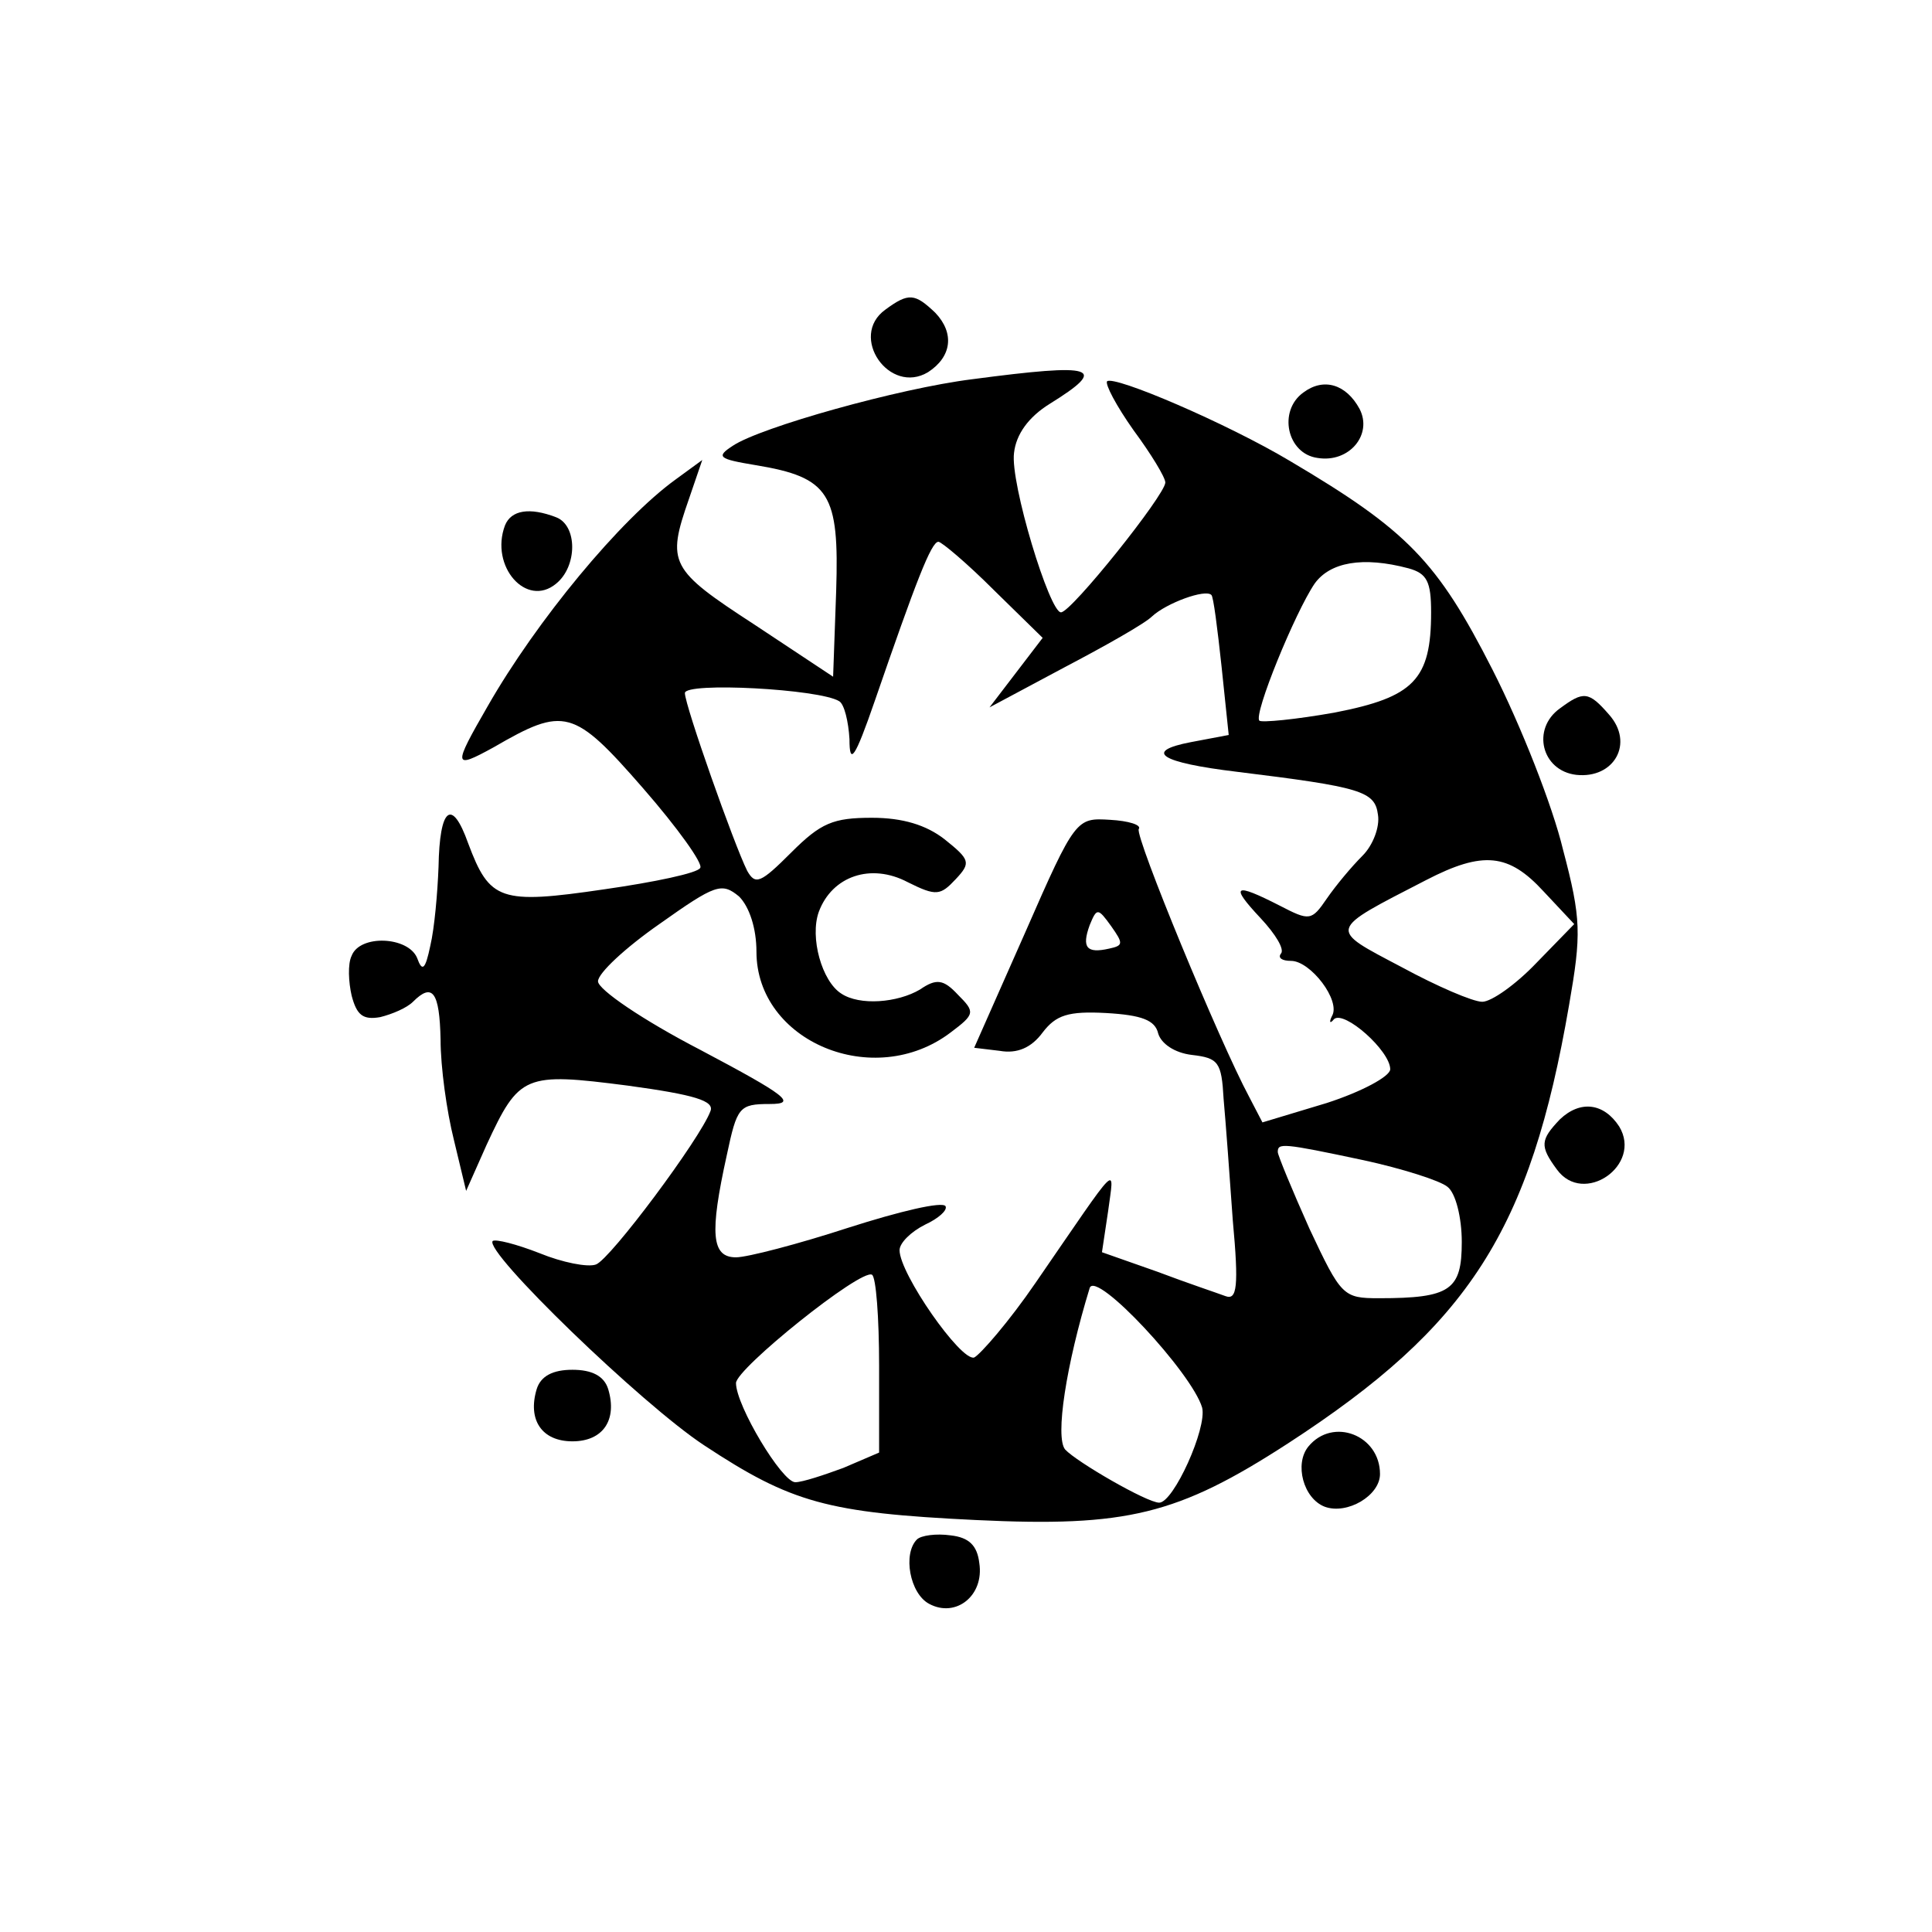 <?xml version="1.0" standalone="no"?>
<!DOCTYPE svg PUBLIC "-//W3C//DTD SVG 20010904//EN"
 "http://www.w3.org/TR/2001/REC-SVG-20010904/DTD/svg10.dtd">
<svg version="1.0" xmlns="http://www.w3.org/2000/svg"
 width="189pt" height="189pt" viewBox="0 0 189 189"
 preserveAspectRatio="xMidYMid meet">
<g transform="translate(0,189) scale(0.1,-0.1)"
fill="#000000" stroke="none">
<path d="M866 1587 c-36 -26 4 -84 42 -61 23 15 26 38 7 58 -20 19 -26 20 -49
3z"/>
<path d="M951 1519 c-72 -9 -207 -47 -234 -65 -17 -11 -14 -13 22 -19 73 -12
82 -28 79 -123 l-3 -84 -77 51 c-83 54 -86 60 -64 123 l13 38 -26 -19 c-54
-39 -136 -138 -184 -222 -34 -59 -34 -62 6 -40 69 40 78 38 146 -40 34 -39 59
-74 56 -78 -2 -5 -45 -14 -94 -21 -102 -15 -112 -11 -133 45 -16 45 -28 35
-29 -23 -1 -26 -4 -60 -8 -77 -5 -24 -8 -26 -13 -12 -9 21 -56 23 -64 2 -4 -8
-3 -26 0 -39 5 -19 11 -24 28 -21 12 3 26 9 32 15 19 19 26 10 27 -37 0 -27 6
-70 13 -98 l12 -50 20 45 c32 69 37 71 138 58 66 -9 85 -15 81 -25 -10 -27
-98 -145 -112 -150 -8 -3 -33 2 -55 11 -23 9 -43 14 -46 12 -9 -10 146 -160
207 -200 85 -56 120 -66 266 -73 147 -7 197 5 305 75 177 115 237 208 275 429
12 69 12 84 -6 152 -10 42 -41 121 -69 176 -54 106 -83 136 -198 204 -62 37
-172 84 -179 78 -2 -3 9 -24 26 -48 17 -23 31 -46 31 -51 0 -12 -92 -127 -102
-127 -11 -1 -50 127 -46 156 2 18 14 35 35 48 58 36 45 40 -76 24z m21 -206
l48 -47 -26 -34 -26 -34 73 39 c40 21 79 43 86 50 14 13 52 27 58 21 2 -1 6
-33 10 -70 l7 -67 -37 -7 c-47 -9 -30 -20 45 -29 122 -15 135 -19 138 -42 2
-12 -5 -30 -15 -40 -11 -11 -26 -29 -35 -42 -15 -22 -17 -22 -46 -7 -45 23
-49 20 -19 -12 15 -16 24 -31 20 -35 -3 -4 1 -7 10 -7 19 0 49 -39 40 -54 -3
-6 -2 -8 2 -3 10 9 55 -31 55 -49 0 -7 -28 -22 -62 -33 l-63 -19 -13 25 c-29
54 -112 255 -108 262 3 4 -10 8 -28 9 -33 2 -34 2 -83 -110 l-50 -113 25 -3
c17 -3 31 3 42 18 13 17 25 21 62 19 35 -2 48 -7 51 -20 3 -10 16 -19 33 -21
26 -3 29 -7 31 -43 2 -22 6 -76 9 -119 6 -65 4 -78 -7 -74 -8 3 -38 13 -67 24
l-54 19 6 40 c6 46 13 52 -71 -70 -26 -38 -54 -70 -60 -73 -13 -4 -73 82 -73
105 0 7 11 18 25 25 13 6 22 14 20 18 -3 5 -45 -5 -95 -21 -49 -16 -99 -29
-110 -29 -24 0 -26 23 -9 100 10 47 12 50 42 50 27 0 17 8 -68 53 -56 29 -100
59 -100 67 0 8 27 33 60 56 55 39 61 41 78 27 10 -10 17 -31 17 -54 0 -88 115
-136 190 -79 24 18 24 20 7 37 -14 15 -21 16 -37 5 -22 -13 -59 -16 -77 -4
-19 12 -31 55 -22 80 13 35 51 48 87 29 28 -14 32 -13 47 3 15 16 14 19 -11
39 -18 14 -41 21 -71 21 -38 0 -50 -5 -79 -34 -30 -30 -35 -32 -43 -18 -13 26
-61 162 -61 174 0 11 132 4 151 -8 5 -3 9 -20 10 -37 0 -26 5 -20 25 38 40
116 55 155 62 155 3 0 28 -21 54 -47z m406 21 c18 -5 22 -13 22 -43 0 -66 -17
-83 -94 -98 -39 -7 -72 -10 -74 -8 -6 6 35 106 54 134 15 21 47 27 92 15z
m132 -316 l30 -32 -37 -38 c-20 -21 -44 -38 -53 -38 -9 0 -44 15 -79 34 -72
38 -73 35 24 85 56 29 81 26 115 -11z m-425 -56 c-22 -5 -27 1 -19 23 7 17 8
17 21 -1 12 -17 12 -19 -2 -22z m249 -207 c37 -8 75 -20 82 -26 8 -6 14 -30
14 -54 0 -47 -11 -55 -81 -55 -35 0 -37 2 -68 68 -17 38 -31 72 -31 75 0 9 4
9 84 -8z m-474 -201 l0 -85 -35 -15 c-19 -7 -40 -14 -47 -14 -13 0 -58 75 -58
97 0 14 122 112 133 106 4 -2 7 -42 7 -89z m316 -41 c5 -20 -28 -93 -42 -93
-12 0 -81 40 -92 52 -10 12 1 83 24 158 6 18 100 -83 110 -117z"/>
<path d="M1275 1506 c-25 -18 -16 -60 14 -64 31 -5 54 23 41 48 -13 24 -35 31
-55 16z"/>
<path d="M494 1376 c-15 -40 21 -81 50 -57 21 17 21 57 0 65 -26 10 -44 7 -50
-8z"/>
<path d="M1526 1197 c-28 -20 -18 -61 16 -65 37 -4 57 31 32 59 -20 23 -25 23
-48 6z"/>
<path d="M1526 795 c-19 -20 -20 -26 -3 -49 26 -36 84 4 61 42 -15 23 -38 26
-58 7z"/>
<path d="M525 531 c-9 -30 5 -51 35 -51 30 0 44 21 35 51 -4 13 -16 19 -35 19
-19 0 -31 -6 -35 -19z"/>
<path d="M1280 475 c-14 -17 -5 -51 16 -59 22 -8 54 11 54 32 0 38 -46 56 -70
27z"/>
<path d="M897 384 c-14 -14 -7 -53 12 -63 26 -14 54 8 49 40 -2 17 -10 25 -28
27 -14 2 -29 0 -33 -4z"/>
</g>
</svg>
